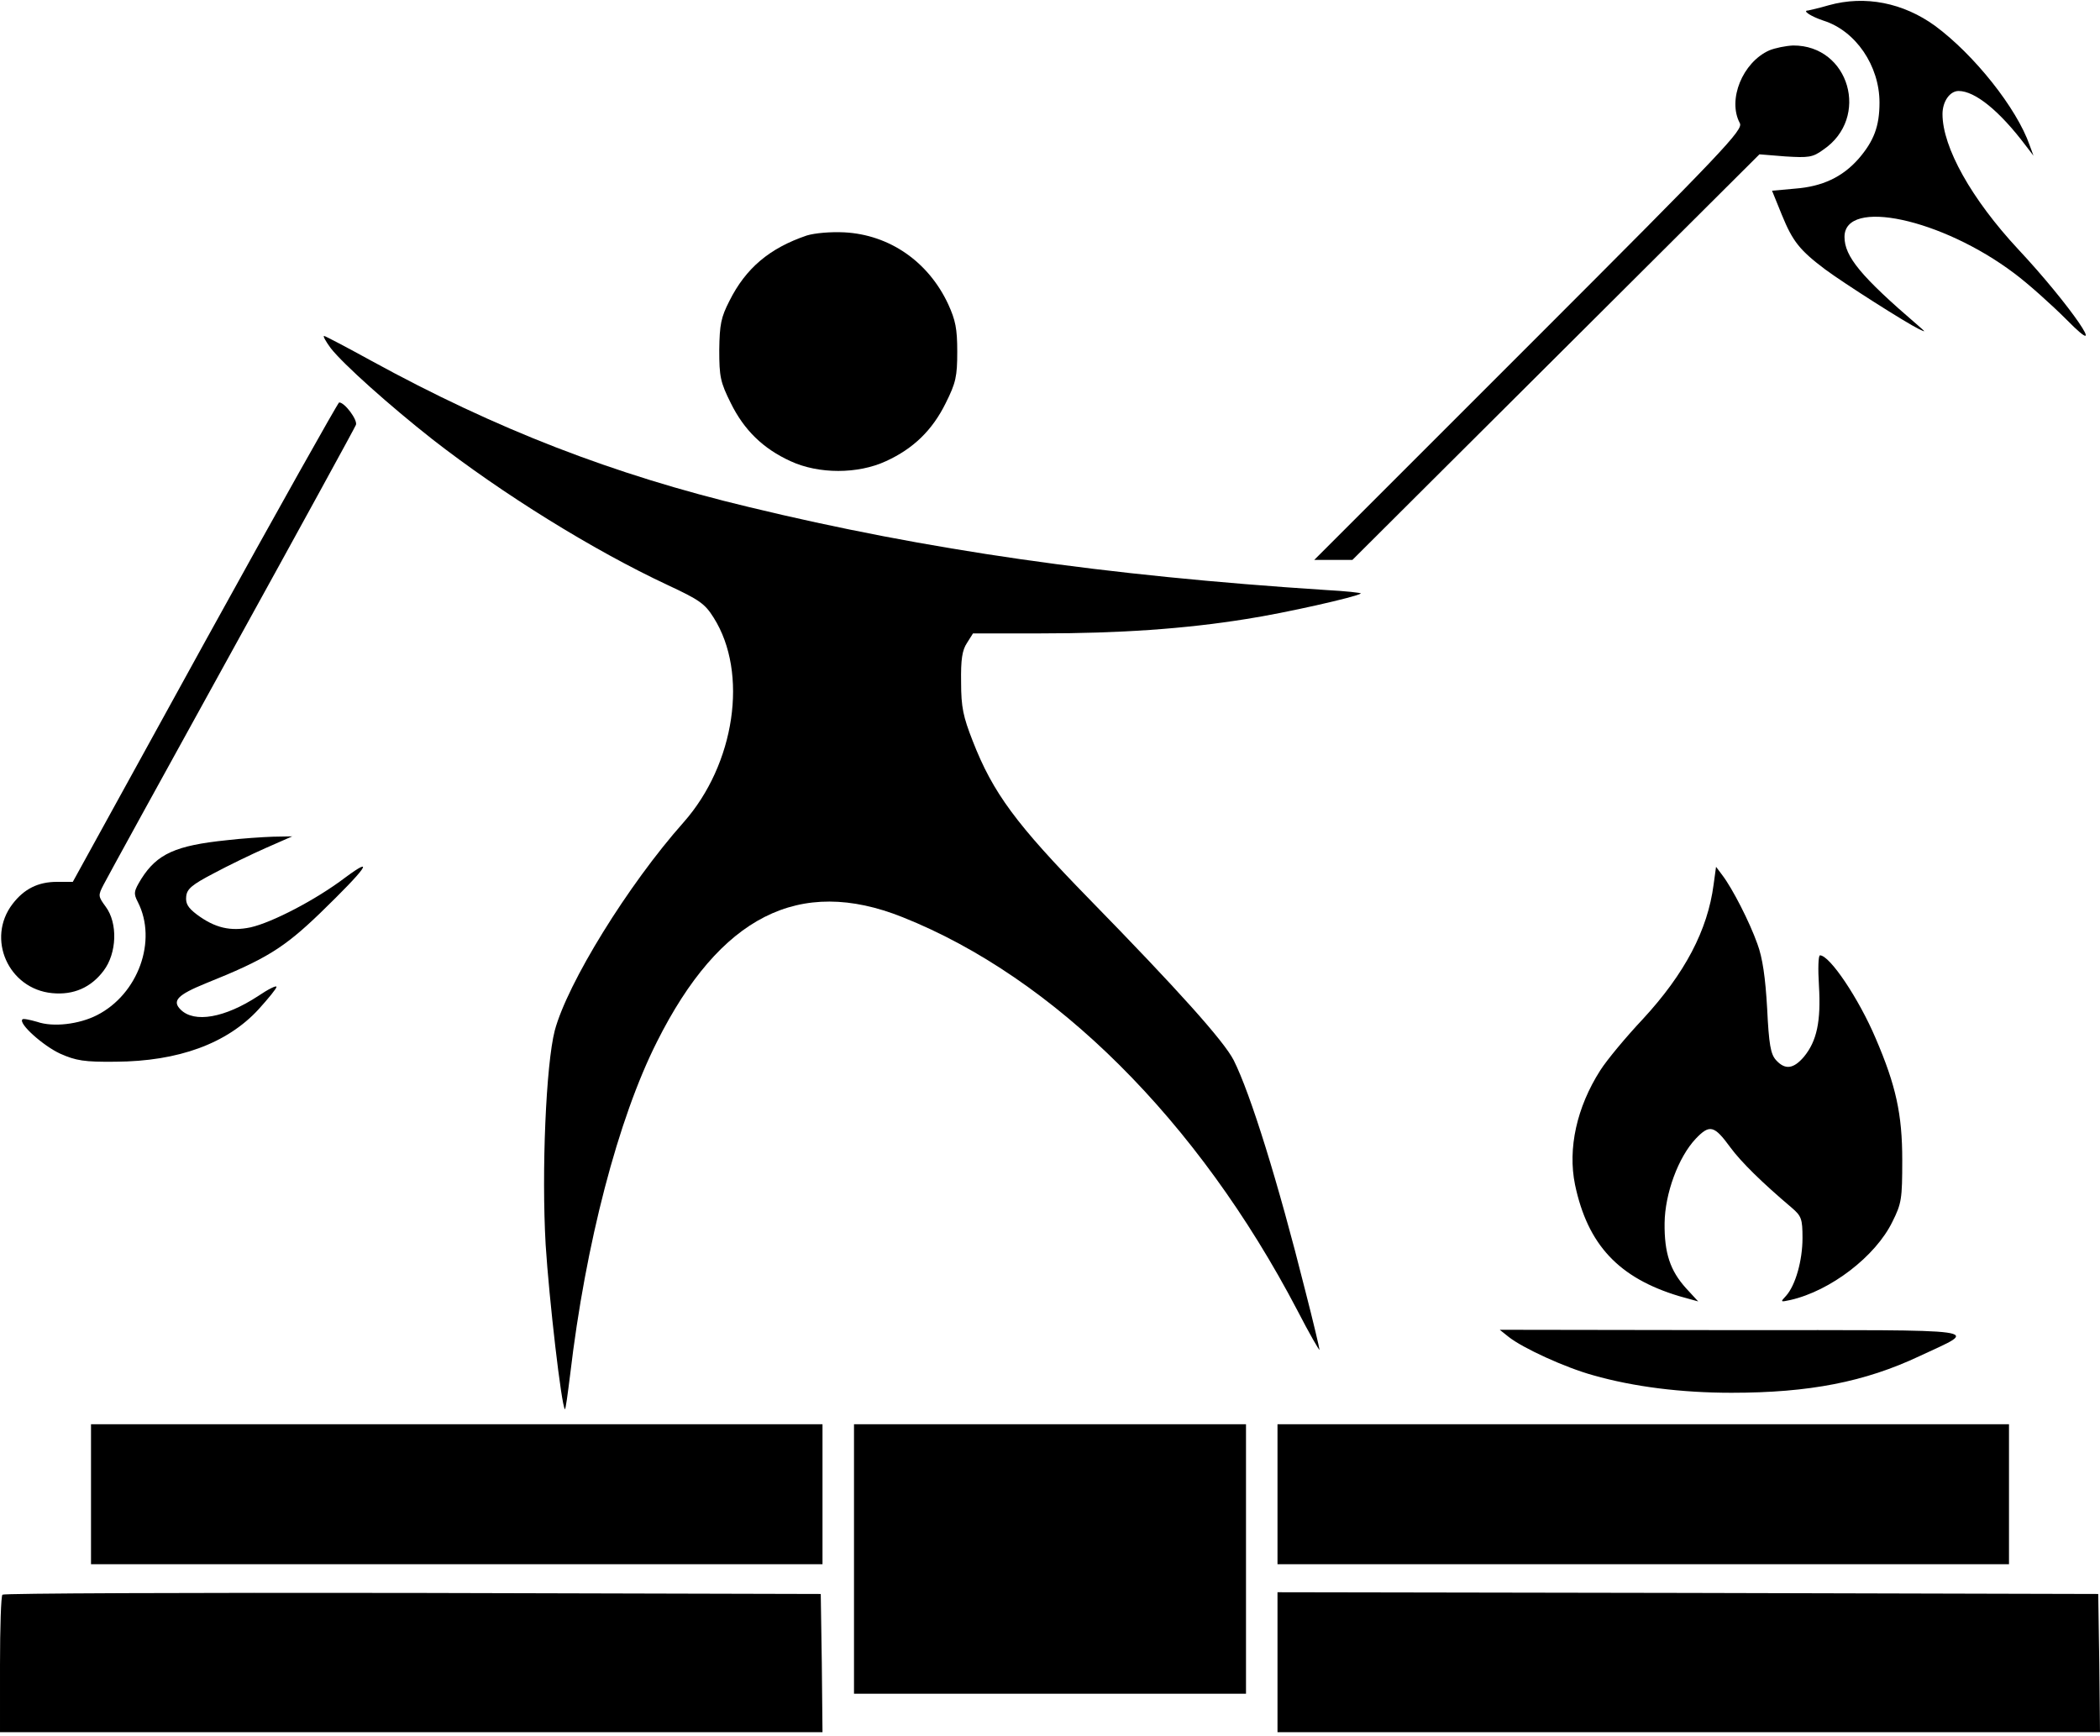 <svg version="1.0" xmlns="http://www.w3.org/2000/svg" width="800" height="661.33" viewBox="0 0 600 496">
  <path
    d="M522.5 1.5c-2.7.8-5.4 1.4-5.9 1.5-1.8 0 .8 1.7 4.4 2.9 9.2 2.9 16 12.9 16 23.4 0 6.8-1.6 11-6 16.1-4.6 5.2-10.3 7.9-18.1 8.5l-6.6.6 2.8 6.9c3.1 7.6 5.1 10.1 12.4 15.6 5.4 4 23 15.2 26.7 17 2.1 1 2.1 1-.2-1-16.3-14-21-19.7-21-25.3 0-11.2 27.8-5.2 48.5 10.4 3.9 2.9 10.6 8.9 15 13.3 12.8 13 .9-4.4-13.9-20.2C563.3 56.9 555 42.1 555 32.6c0-3.6 2.1-6.6 4.6-6.6 4.7 0 11.7 5.7 19.1 15.5l2.3 3-1.1-3c-3.7-10.6-15.8-25.8-27-34.1-9.1-6.6-20-8.8-30.4-5.9z" />
  <path
    d="M505.5 14.4c-7.6 3.4-12 14.1-8.4 20.8 1 1.9-4.3 7.5-60.2 63.4L375.5 160h10.9l58.1-57.9 58.2-58 7.4.6c6.6.4 7.8.3 10.8-1.9 13.5-9.1 7.5-29.9-8.6-29.8-2.1.1-5.1.7-6.8 1.4zm-275 52.9c-10.6 3.6-17.4 9.3-22.1 18.7-2.4 4.7-2.8 6.7-2.9 14 0 7.6.3 9.2 3.3 15.2 3.8 7.7 9.2 13 17.1 16.6 8 3.7 19.2 3.7 27.2 0 7.9-3.6 13.3-8.9 17.1-16.6 2.9-5.8 3.3-7.6 3.3-14.7 0-6.6-.5-9-2.6-13.6-5.7-12.2-16.8-19.8-29.6-20.5-4-.2-8.5.2-10.8.9z" />
  <path
    d="M94.5 99.5c3.6 4.6 16.8 16.4 29 26 20 15.6 45.9 31.7 67.3 41.7 9 4.2 10.6 5.3 13.1 9.3 10 15.8 6.1 41.9-8.6 58.5-15.9 17.9-33.2 46-36.8 59.5-2.5 9.7-3.8 40.1-2.6 61.2 1 15.7 4.5 46 5.5 47 .2.2.8-4.3 1.5-9.9 4.4-37.4 13.7-73.1 24.8-95.1 18-35.9 40.7-47.4 70.2-35.6 43.4 17.3 84.4 58.1 112.8 112.4 3.4 6.6 6.3 11.6 6.3 11.2 0-.4-1.8-8.1-4.1-17-7.8-31.1-15.6-56.1-20.4-65.7-2.8-5.5-15.9-20.1-41.3-46.1-20.9-21.4-27.5-30.3-33.3-45.2-2.7-6.9-3.3-9.6-3.3-16.7-.1-6.6.3-9.2 1.7-11.3l1.7-2.7h19.3c22.6 0 41.3-1.3 58.7-4.1 11.1-1.7 31.8-6.4 32.8-7.3.2-.2-4.3-.7-10-1-63.1-4.1-114-11.4-164.8-23.7-38.9-9.3-72.3-22.3-107.9-41.8C99 99.2 92.9 96 92.6 96c-.4 0 .5 1.6 1.9 3.5z" />
  <path
    d="M58.5 183.5 20.8 252h-4.5c-5.4 0-9.4 2-12.7 6.3-7.6 9.9-1.2 24.3 11.3 25.5 6.1.6 11.1-1.6 14.7-6.4 3.8-5 4.1-13.6.6-18.3-2.2-3-2.2-3.2-.6-6.3.9-1.8 17.4-31.8 36.6-66.6 19.2-34.8 35.2-64 35.5-64.8.5-1.4-3.2-6.4-4.8-6.4-.3 0-17.6 30.8-38.4 68.5z" />
  <path
    d="M64.8 240.1c-14.6 1.5-19.9 3.9-24.4 11-2.2 3.6-2.3 4.2-1 6.7 5.6 11 .1 26.3-11.7 32.3-5.1 2.6-12.5 3.5-17.1 1.9-2.1-.6-4-1-4.2-.7-1.2 1.2 6 7.6 10.8 9.8 4.5 2 6.9 2.4 15.8 2.3 18-.1 31.9-5.2 40.9-15 2.8-3.1 5.1-5.9 5.1-6.4s-2.4.7-5.2 2.6c-9.6 6.3-18.3 7.8-22.2 3.9-2.5-2.5-.9-4.2 7.2-7.5 17.2-6.9 22.3-10.1 32.6-20 13.2-12.8 16.1-16.8 7.2-10.2-8.3 6.3-20.8 12.8-27 14.2-5.7 1.2-10.2.2-15.4-3.7-2.5-1.9-3.2-3.1-3-5.1.2-2.2 1.7-3.4 7.8-6.6 4.1-2.2 10.9-5.5 15-7.3l7.5-3.3-5.5.1c-3 .1-9 .5-13.2 1zm424.8 12.7c-1.7 13-8.2 25.4-20.2 38.4-4.8 5.1-10.3 11.7-12.2 14.7-6.7 10.5-9.3 22.3-7.2 32.6 3.6 17.2 12.5 26.7 29.8 31.9l5.4 1.5-3.5-3.8c-4.5-5-6.2-10-6.1-18.6.1-8.4 3.9-18.8 8.9-24.1 4-4.2 5.3-3.8 9.9 2.5 3.1 4.2 9 10 17.5 17.2 2.8 2.4 3.1 3.2 3.1 8.7 0 6.4-2 13.5-4.7 16.5-1.7 1.8-1.6 1.8 1.2 1.2 11.5-2.6 24.4-12.5 29.2-22.4 2.6-5.2 2.8-6.5 2.8-17.6 0-13.1-1.8-21.3-7.6-34.8-4.8-11.3-13.1-23.7-15.9-23.7-.5 0-.6 3.9-.3 8.7.6 10.2-.6 15.8-4.3 20.3-3 3.5-5.4 3.8-8 .9-1.5-1.7-2-4.4-2.5-14.7-.5-8.8-1.3-14.5-2.8-18.5-2.2-6.2-7.1-15.8-10-19.6l-1.8-2.4-.7 5.1zM431 382c4 3.2 16.2 8.8 24.2 11 11.6 3.3 25.2 5 39.5 5 22.3 0 38.1-3.1 53.8-10.5 17-8 21.4-7.4-53.5-7.4l-66.5-.1 2.5 2zM26 427v20h209v-40H26v20zm218 18.5V484h112v-77H244v38.5zM365 427v20h209v-40H365v20zM.7 455.7c-.4.3-.7 9.3-.7 20V495h235l-.2-19.8-.3-19.7-116.6-.3c-64.1-.1-116.9.1-117.2.5zM365 475v20h235l-.2-19.7-.3-19.8-117.2-.3L365 455v20z" />
</svg>